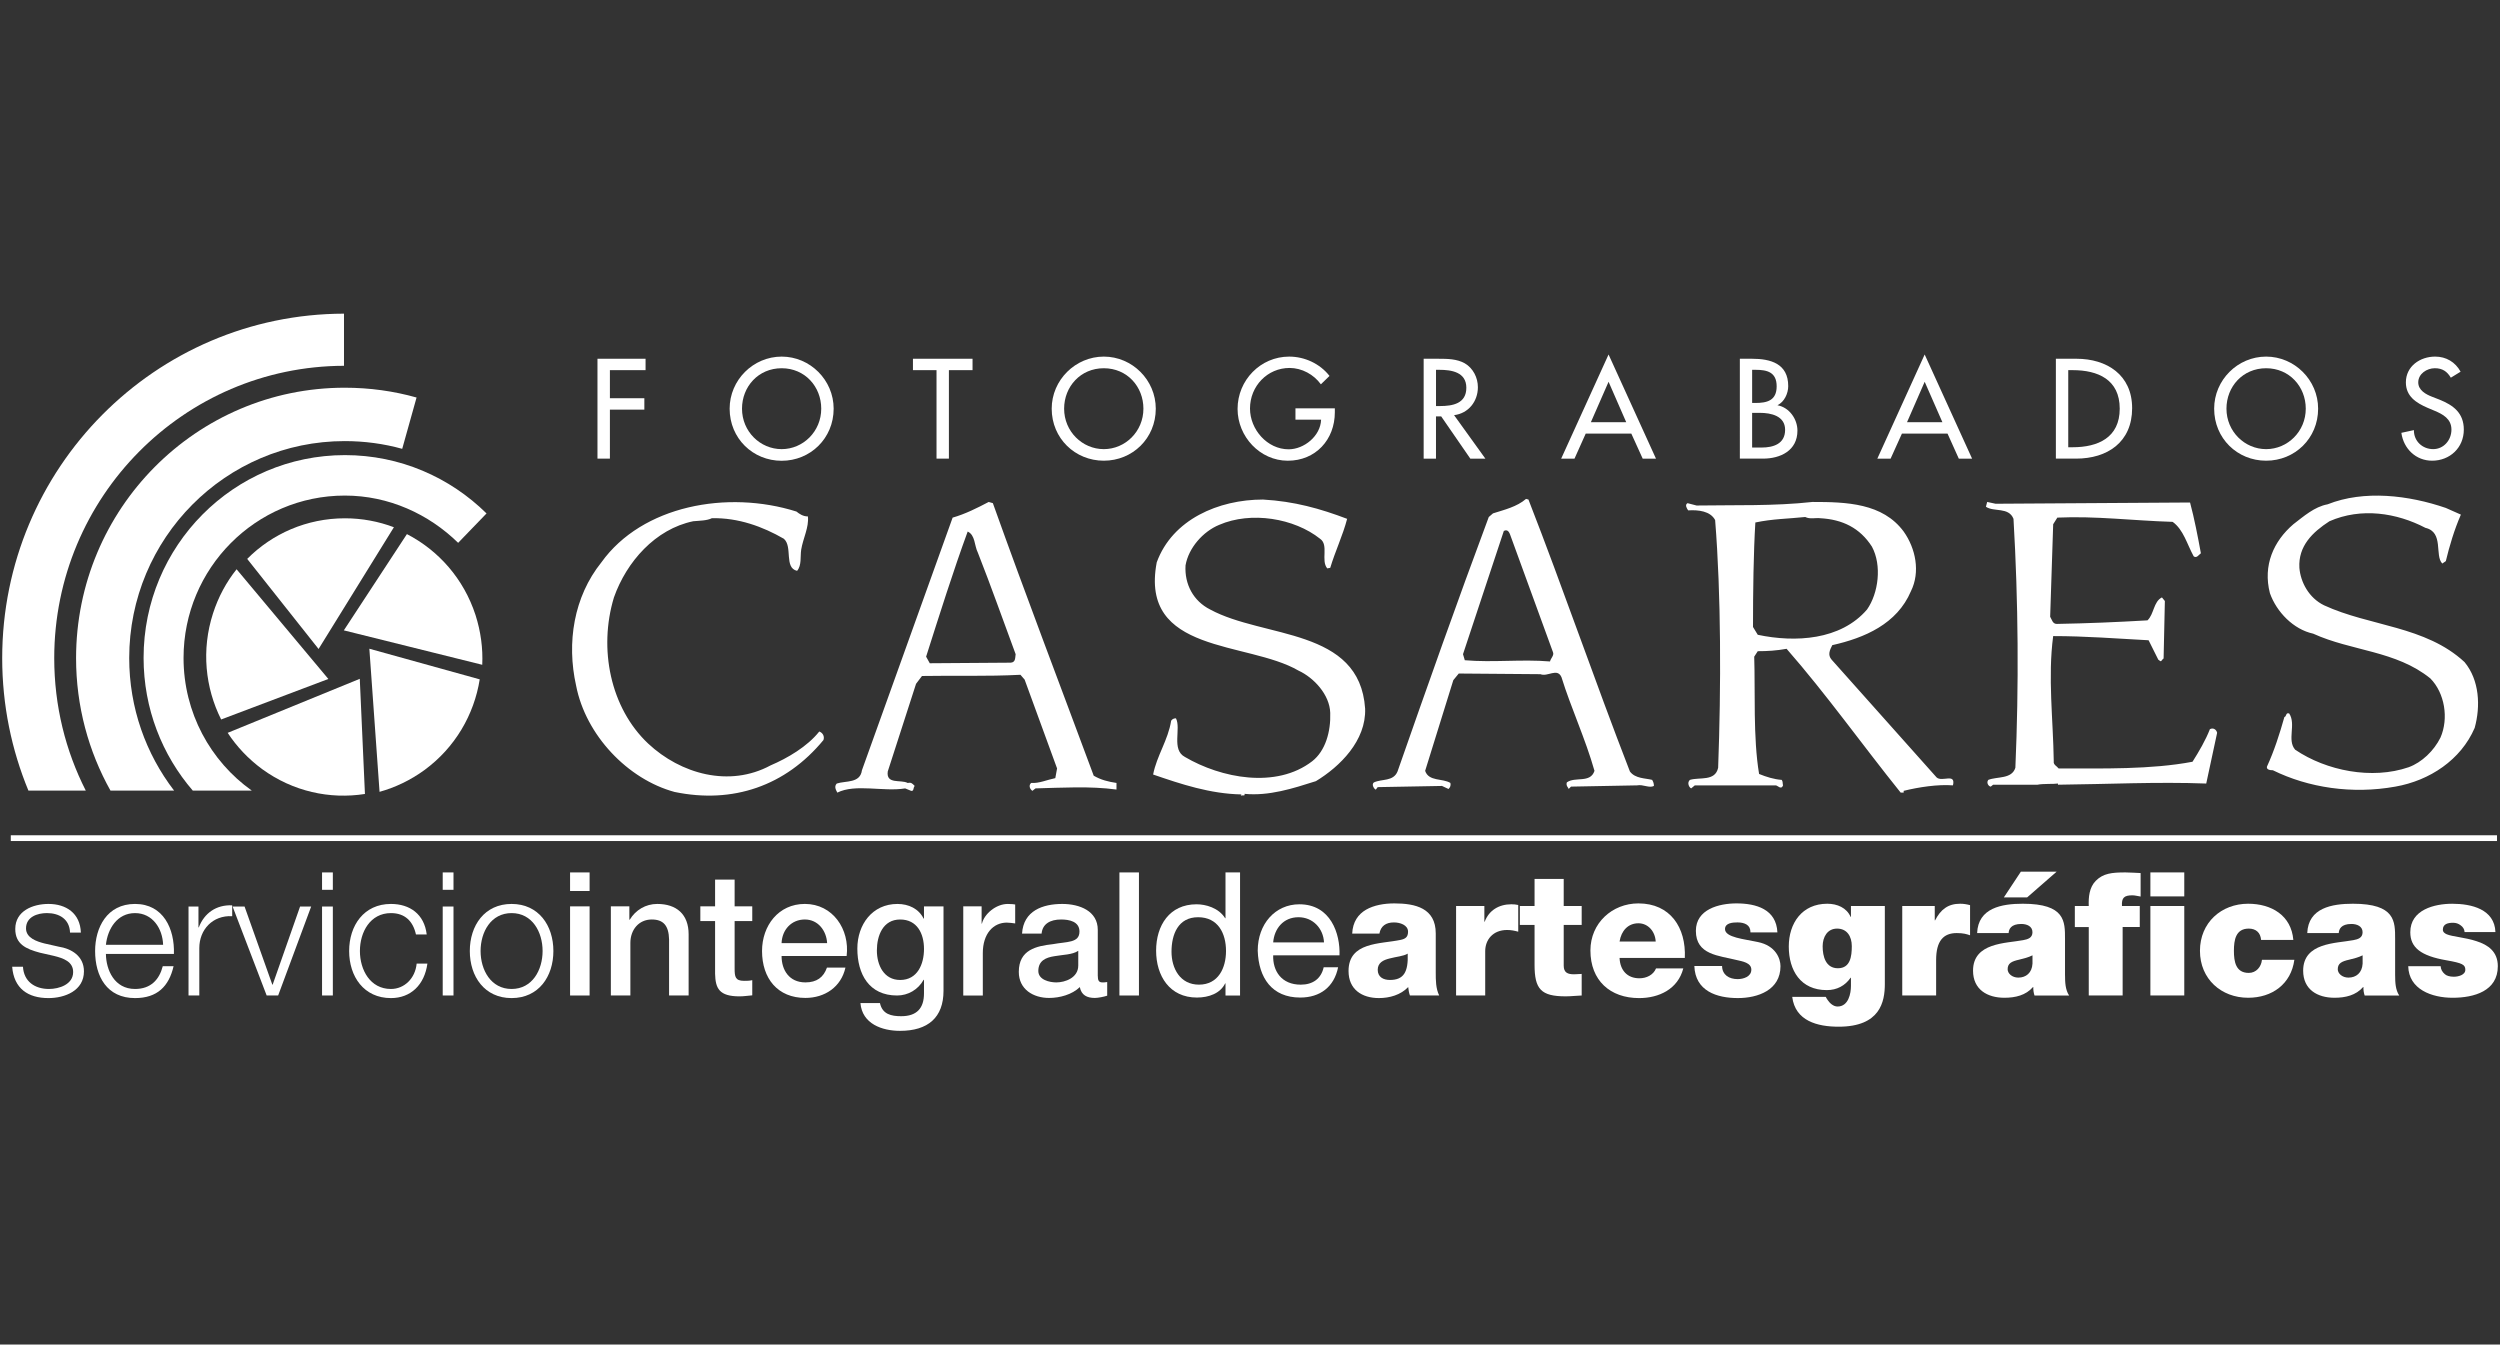 <?xml version="1.0" encoding="utf-8"?>
<!-- Generator: Adobe Illustrator 16.0.0, SVG Export Plug-In . SVG Version: 6.00 Build 0)  -->
<!DOCTYPE svg PUBLIC "-//W3C//DTD SVG 1.1//EN" "http://www.w3.org/Graphics/SVG/1.1/DTD/svg11.dtd">
<svg version="1.1" id="Capa_1" xmlns="http://www.w3.org/2000/svg" xmlns:xlink="http://www.w3.org/1999/xlink" x="0px" y="0px"
	 width="200px" height="107.562px" viewBox="0 0 200 107.562" enable-background="new 0 0 200 107.562" xml:space="preserve">
<rect x="0" y="0" width="200" height="107.562" fill="#333333" stroke="none"/>
<g>
	<g>
		<path fill="#FFFFFF" d="M15.421,63.247c-2.45-2.842-3.934-6.559-3.934-10.621c0-8.959,7.208-16.217,16.11-16.217
			c4.401,0,8.395,1.777,11.326,4.666l-2.271,2.352c-2.35-2.299-5.546-3.781-9.063-3.781c-7.13,0-12.905,5.816-12.905,12.99
			c0,4.383,2.157,8.262,5.458,10.611H15.421z"/>
		<path fill="#FFFFFF" d="M13.927,63.247c-2.252-2.934-3.59-6.611-3.59-10.604c0-9.586,7.721-17.355,17.241-17.355
			c1.584,0,3.133,0.211,4.599,0.619l1.148-4.105c-1.823-0.514-3.756-0.785-5.748-0.785c-11.87,0-21.491,9.688-21.491,21.637
			c0,3.844,0.999,7.463,2.752,10.594H13.927z"/>
		<path fill="#FFFFFF" d="M6.862,63.247c-1.617-3.178-2.523-6.779-2.523-10.594c0-12.898,10.372-23.355,23.181-23.389v-4.171
			C12.411,25.123,0.176,37.452,0.176,52.657c0,3.75,0.751,7.334,2.097,10.59H6.862z"/>
		<g>
			<path fill="#FFFFFF" d="M19.776,44.712c1.996-2.012,4.763-3.248,7.821-3.248c1.375,0,2.697,0.254,3.915,0.715l-6.026,9.74
				L19.776,44.712z"/>
			<path fill="#FFFFFF" d="M17.692,57.558c-1.274-2.537-1.594-5.57-0.65-8.488c0.425-1.32,1.071-2.512,1.886-3.529l7.341,8.777
				L17.692,57.558z"/>
			<path fill="#FFFFFF" d="M29.195,63.517c-2.798,0.443-5.756-0.191-8.229-1.992c-1.113-0.822-2.038-1.809-2.752-2.898l10.568-4.322
				L29.195,63.517z"/>
			<path fill="#FFFFFF" d="M38.378,54.349c-0.449,2.816-1.96,5.453-4.429,7.26c-1.117,0.812-2.334,1.389-3.585,1.738l-0.816-11.449
				L38.378,54.349z"/>
			<path fill="#FFFFFF" d="M32.553,42.728c2.519,1.303,4.542,3.562,5.491,6.482c0.421,1.32,0.596,2.66,0.536,3.973l-11.073-2.754
				L32.553,42.728z"/>
		</g>
	</g>
	<path fill-rule="evenodd" clip-rule="evenodd" fill="#FFFFFF" d="M196.871,41.169c-0.526,1.207-0.916,2.514-1.205,3.721
		l-0.283,0.193c-0.628-0.631,0.142-2.51-1.347-2.854c-2.304-1.205-5.138-1.645-7.681-0.529c-1.35,0.873-2.504,1.982-2.404,3.725
		c0.093,1.156,0.765,2.41,1.971,2.998c3.649,1.689,8.114,1.643,11.241,4.543c1.196,1.447,1.291,3.529,0.811,5.266
		c-1.103,2.562-3.599,4.213-6.342,4.697c-3.457,0.623-6.961,0.09-9.802-1.309c-0.237,0-0.524-0.049-0.475-0.289
		c0.581-1.262,1.013-2.611,1.396-3.969c0.188-0.045,0.093-0.383,0.386-0.283c0.571,0.869-0.197,2.125,0.477,2.898
		c2.495,1.691,6.149,2.412,9.081,1.4c1.053-0.385,2.015-1.309,2.542-2.367c0.678-1.547,0.337-3.58-0.811-4.738
		c-2.744-2.221-6.297-2.178-9.37-3.578c-1.585-0.342-2.931-1.738-3.463-3.24c-0.572-2.227,0.294-4.158,1.878-5.516
		c0.816-0.623,1.681-1.398,2.735-1.592c2.926-1.164,6.488-0.73,9.46,0.289L196.871,41.169z M122.275,39.962
		c2.789,7.152,5.284,14.451,8.118,21.758c0.427,0.578,1.247,0.531,1.778,0.67c0.091,0.145,0.142,0.293,0.142,0.486
		c-0.38,0.195-0.861-0.141-1.341-0.047l-5.291,0.1l-0.191,0.191c0-0.102-0.239-0.244-0.143-0.531
		c0.674-0.482,1.874,0.094,2.212-0.92c-0.724-2.564-1.878-5.029-2.642-7.496c-0.335-0.771-1.104,0-1.681-0.238l-6.535-0.053
		l-0.436,0.531l-2.254,7.256c0.289,0.865,1.394,0.582,2.021,0.967c0.041,0.193,0,0.334-0.152,0.484l-0.521-0.244l-5.142,0.094
		l-0.147,0.193c-0.046,0.057-0.426-0.387-0.146-0.574c0.627-0.291,1.538-0.055,1.877-0.869c2.399-6.867,4.758-13.541,7.3-20.359
		l0.338-0.291c0.912-0.289,1.92-0.529,2.643-1.158L122.275,39.962z M107.771,41.507c-0.338,1.307-0.962,2.613-1.351,3.918
		l-0.239,0.047c-0.535-0.629,0.143-1.883-0.576-2.371c-2.065-1.643-5.519-2.219-8.074-1.111c-1.292,0.533-2.446,1.842-2.688,3.238
		c-0.092,1.504,0.623,2.855,1.973,3.533c4.279,2.324,11.959,1.445,12.394,7.928c0.091,2.562-2.02,4.643-3.938,5.803
		c-1.827,0.58-3.75,1.207-5.721,1.014c0.101,0.193-0.142,0.098-0.289,0.141l0.05-0.094c-2.496-0.047-4.808-0.816-7.062-1.592
		c0.289-1.502,1.2-2.756,1.442-4.303c0.097-0.148,0.238-0.193,0.385-0.193c0.426,0.822-0.385,2.514,0.718,3.092
		c2.882,1.695,7.301,2.564,10.181,0.342c1.062-0.828,1.494-2.375,1.443-3.869c-0.045-1.451-1.301-2.811-2.542-3.383
		c-4.086-2.373-12.732-1.311-11.339-8.658c1.25-3.434,4.95-5.025,8.5-5.025C103.54,40.106,105.605,40.685,107.771,41.507z
		 M64.632,41.315c0.095,0.869-0.385,1.742-0.536,2.654c-0.087,0.58,0.05,1.258-0.33,1.699c-1.059-0.244-0.334-1.939-1.059-2.568
		c-1.679-0.969-3.644-1.691-5.76-1.643c-0.384,0.195-0.957,0.195-1.488,0.242c-3.032,0.629-5.335,3.24-6.343,6.094
		c-1.246,4.109-0.288,8.846,2.739,11.695c2.596,2.426,6.484,3.529,9.795,1.742c1.351-0.578,2.931-1.498,3.892-2.709
		c0.284,0.104,0.436,0.387,0.335,0.682c-3.023,3.672-7.249,5.123-11.911,4.154c-3.747-1.014-7.108-4.543-7.877-8.506
		c-0.77-3.436-0.191-7.107,2.024-9.865c3.261-4.547,10.084-5.805,15.603-4.062C63.959,41.12,64.248,41.315,64.632,41.315z
		 M79.428,40.251c2.642,7.395,5.377,14.551,8.069,21.805c0.572,0.334,1.149,0.479,1.822,0.58v0.527
		c-2.161-0.287-4.318-0.145-6.479-0.092l-0.244,0.195c-0.191-0.104-0.339-0.438-0.1-0.631c0.628,0.047,1.254-0.246,1.928-0.385
		l0.142-0.775l-2.596-7.107l-0.334-0.385c-2.738,0.141-5.189,0.047-7.877,0.096l-0.476,0.627L71.02,61.72
		c-0.142,1.057,1.058,0.625,1.59,0.916c0.279-0.047,0.334,0,0.567,0.24c-0.141,0.143-0.044,0.438-0.288,0.391l-0.476-0.195
		c-1.731,0.287-3.988-0.389-5.427,0.338c-0.096-0.189-0.284-0.48-0.045-0.727c0.714-0.238,1.873,0,2.014-1.062l7.255-20.211
		c1.012-0.289,1.97-0.773,2.885-1.254L79.428,40.251z M152.293,42.522c0.961,1.352,1.347,3.236,0.578,4.781
		c-1.108,2.611-3.701,3.73-6.288,4.309c-0.196,0.385-0.39,0.775-0.055,1.16l8.403,9.424c0.439,0.393,1.544-0.385,1.306,0.633
		c-1.206-0.094-2.744,0.141-3.944,0.438v0.143h-0.238c-3.071-3.82-5.951-7.877-9.127-11.506c-0.814,0.148-1.537,0.191-2.307,0.191
		l-0.284,0.438c0.091,2.754-0.097,6.479,0.39,9.383c0.572,0.236,1.199,0.43,1.813,0.475c0.104,0.145,0.055,0.293,0.104,0.439
		c-0.151,0.391-0.436,0-0.581,0h-6.48l-0.292,0.242c-0.193-0.102-0.336-0.482-0.097-0.682c0.77-0.238,2.016,0.145,2.257-0.969
		c0.239-6.475,0.239-13.822-0.241-19.816c-0.381-0.723-1.343-0.824-2.157-0.775c-0.098-0.145-0.293-0.438-0.052-0.578l0.724,0.189
		c3.023-0.049,6.201,0.055,9.27-0.285C147.731,40.155,150.612,40.251,152.293,42.522z M175.204,40.2
		c0.34,1.258,0.628,2.758,0.867,4.061c-0.147,0.098-0.34,0.436-0.578,0.242c-0.53-0.963-0.811-2.127-1.681-2.754
		c-3.173-0.096-6.149-0.48-9.224-0.34l-0.333,0.529l-0.242,7.404c0.146,0.232,0.191,0.572,0.53,0.572
		c2.495-0.045,4.758-0.141,7.254-0.285c0.526-0.484,0.477-1.5,1.158-1.836l0.234,0.289l-0.101,4.594
		c-0.239,0.189-0.134,0.338-0.426,0.096l-0.774-1.551c-2.542-0.137-5.084-0.334-7.634-0.334c-0.436,3.285,0,6.67,0.046,10.01
		c-0.046,0.287,0.242,0.385,0.39,0.578c3.548,0,7.39,0.096,10.711-0.535c0.521-0.822,1.053-1.736,1.392-2.607
		c0.288-0.146,0.527,0.049,0.577,0.293l-0.871,4.057c-3.888-0.148-7.921,0.053-11.861,0.094v-0.094
		c-0.337,0.053-1.198,0-1.635,0.094h-3.553l-0.188,0.152c-0.146,0-0.39-0.293-0.197-0.539c0.724-0.283,1.874-0.045,2.165-0.969
		c0.284-6.568,0.238-13.242-0.15-19.914c-0.38-0.967-1.579-0.531-2.207-0.967l0.102-0.385l0.669,0.145L175.204,40.2z
		 M145.622,41.458c1.771,0.096,3.169,0.771,4.131,2.271c0.81,1.498,0.525,3.725-0.39,5.031c-2.108,2.461-5.762,2.656-8.742,2.023
		l-0.381-0.625c0-2.855,0.041-5.945,0.188-8.359c1.393-0.293,2.593-0.293,3.99-0.439C144.806,41.554,145.232,41.409,145.622,41.458z
		 M124.244,52.19c0.096,0.246-0.193,0.486-0.243,0.727c-2.258-0.191-4.562,0.098-6.817-0.098l-0.144-0.484l3.267-9.861
		c0.38-0.195,0.479,0.244,0.571,0.484L124.244,52.19z M78.229,44.214c1.104,2.807,1.964,5.273,3.022,8.121
		c-0.05,0.391,0,0.725-0.572,0.68l-6.297,0.045l-0.293-0.527c1.063-3.336,2.172-6.863,3.326-10.01
		C78.031,42.813,77.936,43.632,78.229,44.214z"/>
	<polygon fill-rule="evenodd" clip-rule="evenodd" fill="#FFFFFF" points="51.645,29.612 51.645,28.7 47.798,28.7 47.798,36.69 
		48.792,36.69 48.792,32.771 51.548,32.771 51.548,31.858 48.792,31.858 48.792,29.612 	"/>
	<path fill-rule="evenodd" clip-rule="evenodd" fill="#FFFFFF" d="M62.534,28.528c-2.275,0-4.163,1.873-4.163,4.166
		c0,2.377,1.86,4.168,4.163,4.168c2.29,0,4.158-1.791,4.158-4.168C66.692,30.401,64.805,28.528,62.534,28.528z M62.534,35.931
		c-1.722,0-3.173-1.414-3.173-3.236c0-1.764,1.305-3.236,3.173-3.236c1.86,0,3.165,1.473,3.165,3.236
		C65.699,34.517,64.248,35.931,62.534,35.931z"/>
	<polygon fill-rule="evenodd" clip-rule="evenodd" fill="#FFFFFF" points="75.912,29.612 77.803,29.612 77.803,28.7 73.036,28.7 
		73.036,29.612 74.922,29.612 74.922,36.69 75.912,36.69 	"/>
	<path fill-rule="evenodd" clip-rule="evenodd" fill="#FFFFFF" d="M88.304,28.528c-2.267,0-4.168,1.873-4.168,4.166
		c0,2.377,1.875,4.162,4.168,4.162c2.294,0,4.158-1.785,4.158-4.162C92.462,30.401,90.579,28.528,88.304,28.528z M88.304,35.931
		c-1.717,0-3.174-1.414-3.174-3.236c0-1.764,1.31-3.236,3.174-3.236c1.869,0,3.169,1.473,3.169,3.236
		C91.473,34.517,90.021,35.931,88.304,35.931z"/>
	<path fill-rule="evenodd" clip-rule="evenodd" fill="#FFFFFF" d="M103.637,32.663v0.908h2.051
		c-0.041,1.309-1.364,2.373-2.597,2.373c-1.712,0-3.091-1.582-3.091-3.264c0-1.791,1.392-3.244,3.169-3.244
		c0.976,0,1.933,0.52,2.501,1.309l0.691-0.672c-0.773-0.986-1.992-1.545-3.229-1.545c-2.288,0-4.126,1.887-4.126,4.186
		c0,2.217,1.797,4.143,4.017,4.143c2.222,0,3.764-1.678,3.764-3.877v-0.316H103.637z"/>
	<path fill-rule="evenodd" clip-rule="evenodd" fill="#FFFFFF" d="M116.326,33.212c1.145-0.139,1.905-1.092,1.905-2.236
		c0-0.76-0.38-1.518-1.044-1.908c-0.628-0.357-1.392-0.367-2.098-0.367h-1.196v7.99h0.986v-3.379h0.417l2.33,3.379h1.204
		L116.326,33.212z M114.88,29.585h0.265c0.976,0,2.162,0.182,2.162,1.436c0,1.27-1.096,1.463-2.11,1.463h-0.316V29.585z"/>
	<path fill-rule="evenodd" clip-rule="evenodd" fill="#FFFFFF" d="M130.505,34.687l0.91,2.004h1.063l-3.793-8.332l-3.791,8.332
		h1.066l0.898-2.004H130.505z M130.097,33.774h-2.826l1.415-3.232L130.097,33.774z"/>
	<path fill-rule="evenodd" clip-rule="evenodd" fill="#FFFFFF" d="M140.171,29.585h0.28c0.924,0,1.682,0.191,1.682,1.32
		c0,1.143-0.77,1.332-1.705,1.332h-0.257V29.585z M140.171,33.028h0.615c0.883,0,2.023,0.234,2.023,1.357
		c0,1.137-0.961,1.418-1.877,1.418h-0.762V33.028z M139.187,36.69h1.852c1.396,0,2.756-0.639,2.756-2.24
		c0-0.928-0.651-1.85-1.585-2.027v-0.014c0.536-0.256,0.848-0.936,0.848-1.52c0-1.803-1.41-2.189-2.903-2.189h-0.967V36.69z"/>
	<path fill-rule="evenodd" clip-rule="evenodd" fill="#FFFFFF" d="M155.802,34.687l0.902,2.004h1.063l-3.793-8.332l-3.787,8.332
		h1.062l0.906-2.004H155.802z M155.391,33.774h-2.828l1.412-3.232L155.391,33.774z"/>
	<path fill-rule="evenodd" clip-rule="evenodd" fill="#FFFFFF" d="M164.471,36.69h1.616c2.501,0,4.484-1.312,4.484-4.037
		c0-2.664-2.025-3.953-4.457-3.953h-1.644V36.69z M165.46,29.612h0.353c2.018,0,3.765,0.748,3.765,3.082
		c0,2.322-1.747,3.086-3.765,3.086h-0.353V29.612z"/>
	<path fill-rule="evenodd" clip-rule="evenodd" fill="#FFFFFF" d="M181.291,28.528c-2.276,0-4.158,1.873-4.158,4.166
		c0,2.377,1.854,4.162,4.158,4.162c2.295,0,4.159-1.785,4.159-4.162C185.45,30.401,183.562,28.528,181.291,28.528z M181.291,35.931
		c-1.717,0-3.174-1.414-3.174-3.236c0-1.764,1.305-3.236,3.174-3.236c1.86,0,3.17,1.473,3.17,3.236
		C184.461,34.517,183.008,35.931,181.291,35.931z"/>
	<path fill-rule="evenodd" clip-rule="evenodd" fill="#FFFFFF" d="M196.848,29.735c-0.426-0.773-1.155-1.207-2.038-1.207
		c-1.204,0-2.34,0.773-2.34,2.062c0,1.117,0.824,1.639,1.726,2.031l0.546,0.23c0.691,0.287,1.373,0.656,1.373,1.518
		c0,0.836-0.613,1.561-1.461,1.561c-0.86,0-1.553-0.639-1.542-1.521l-1.003,0.217c0.178,1.281,1.171,2.23,2.459,2.23
		c1.419,0,2.537-1.035,2.537-2.486c0-1.342-0.848-1.961-1.97-2.408l-0.567-0.221c-0.499-0.193-1.108-0.521-1.108-1.15
		c0-0.693,0.695-1.133,1.327-1.133c0.601,0,0.981,0.254,1.279,0.758L196.848,29.735z"/>
	<line fill="#FFFFFF" stroke="#FFFFFF" stroke-width="0.461" x1="0.863" y1="67.052" x2="199.76" y2="67.052"/>
	<g>
		<path fill="#FFFFFF" d="M5.603,74.606c-0.04-1.078-0.861-1.559-1.848-1.559c-0.767,0-1.674,0.303-1.674,1.227
			c0,0.77,0.88,1.049,1.468,1.201l1.151,0.26c0.985,0.15,2.016,0.734,2.016,1.973c0,1.545-1.523,2.139-2.839,2.139
			c-1.644,0-2.766-0.77-2.903-2.508h0.863c0.068,1.168,0.932,1.779,2.082,1.779c0.811,0,1.933-0.361,1.933-1.354
			c0-0.83-0.766-1.104-1.548-1.295l-1.109-0.252c-1.124-0.301-1.973-0.686-1.973-1.902c0-1.445,1.41-2,2.656-2
			c1.413,0,2.537,0.744,2.592,2.291H5.603z"/>
		<path fill="#FFFFFF" d="M8.473,76.317c0.014,1.268,0.669,2.801,2.329,2.801c1.262,0,1.943-0.748,2.219-1.822h0.865
			c-0.371,1.611-1.303,2.551-3.084,2.551c-2.247,0-3.193-1.738-3.193-3.766c0-1.875,0.947-3.766,3.193-3.766
			c2.274,0,3.178,2,3.111,4.002H8.473z M13.049,75.585c-0.041-1.311-0.85-2.537-2.247-2.537c-1.413,0-2.192,1.24-2.329,2.537H13.049
			z"/>
		<path fill="#FFFFFF" d="M15.082,72.522h0.795v1.67h0.027c0.438-1.145,1.399-1.822,2.672-1.766v0.869
			c-1.562-0.084-2.631,1.076-2.631,2.551v3.793h-0.863V72.522z"/>
		<path fill="#FFFFFF" d="M18.608,72.522h0.957l2.221,6.25h0.027l2.194-6.25h0.887l-2.642,7.117h-0.919L18.608,72.522z"/>
		<path fill="#FFFFFF" d="M25.764,69.794h0.863v1.391h-0.863V69.794z M25.764,72.522h0.863v7.117h-0.863V72.522z"/>
		<path fill="#FFFFFF" d="M33.277,74.759c-0.234-1.062-0.88-1.711-2.002-1.711c-1.658,0-2.482,1.516-2.482,3.033
			s0.825,3.037,2.482,3.037c1.067,0,1.946-0.842,2.057-2.029h0.86c-0.233,1.709-1.341,2.758-2.917,2.758
			c-2.166,0-3.343-1.723-3.343-3.766c0-2.041,1.177-3.766,3.343-3.766c1.506,0,2.67,0.812,2.862,2.443H33.277z"/>
		<path fill="#FFFFFF" d="M35.417,69.794h0.863v1.391h-0.863V69.794z M35.417,72.522h0.863v7.117h-0.863V72.522z"/>
		<path fill="#FFFFFF" d="M44.271,76.081c0,2.043-1.179,3.766-3.344,3.766c-2.165,0-3.342-1.723-3.342-3.766
			c0-2.041,1.177-3.766,3.342-3.766C43.092,72.315,44.271,74.04,44.271,76.081z M38.447,76.081c0,1.518,0.824,3.037,2.481,3.037
			c1.659,0,2.48-1.52,2.48-3.037s-0.822-3.033-2.48-3.033C39.271,73.048,38.447,74.563,38.447,76.081z"/>
		<path fill="#FFFFFF" d="M45.606,69.794h1.562v1.486h-1.562V69.794z M45.606,72.509h1.562v7.131h-1.562V72.509z"/>
		<path fill="#FFFFFF" d="M48.869,72.509h1.479v1.051l0.027,0.025c0.468-0.783,1.276-1.27,2.207-1.27
			c1.535,0,2.508,0.826,2.508,2.428v4.896h-1.564v-4.48c-0.025-1.119-0.463-1.6-1.384-1.6c-1.039,0-1.712,0.826-1.712,1.873v4.207
			h-1.562V72.509z"/>
		<path fill="#FFFFFF" d="M56.027,72.509h1.18v-2.141h1.563v2.141h1.411v1.174H58.77v3.805c0,0.65,0.053,0.979,0.751,0.979
			c0.221,0,0.439,0,0.66-0.055v1.215c-0.343,0.027-0.673,0.082-1.015,0.082c-1.631,0-1.933-0.631-1.959-1.82v-4.205h-1.18V72.509z"
			/>
		<path fill="#FFFFFF" d="M62.526,76.481c0,1.117,0.604,2.111,1.904,2.111c0.905,0,1.452-0.4,1.727-1.186h1.479
			c-0.344,1.559-1.658,2.428-3.207,2.428c-2.22,0-3.466-1.559-3.466-3.754c0-2.027,1.313-3.766,3.425-3.766
			c2.235,0,3.604,2.029,3.343,4.166H62.526z M66.17,75.448c-0.055-0.994-0.726-1.889-1.781-1.889c-1.081,0-1.823,0.826-1.863,1.889
			H66.17z"/>
		<path fill="#FFFFFF" d="M75.481,79.265c0,2.139-1.246,3.203-3.481,3.203c-1.424,0-3.027-0.553-3.165-2.221h1.562
			c0.192,0.896,0.904,1.049,1.699,1.049c1.259,0,1.823-0.648,1.823-1.824v-1.088h-0.028c-0.439,0.789-1.246,1.256-2.125,1.256
			c-2.246,0-3.178-1.711-3.178-3.754c0-1.914,1.19-3.57,3.205-3.57c0.894,0,1.7,0.373,2.098,1.174h0.028v-0.98h1.562V79.265z
			 M73.92,75.917c0-1.229-0.55-2.357-1.906-2.357c-1.383,0-1.864,1.295-1.864,2.479c0,1.174,0.563,2.359,1.864,2.359
			C73.397,78.397,73.92,77.132,73.92,75.917z"/>
		<path fill="#FFFFFF" d="M77.061,72.509h1.468v1.381h0.027c0.177-0.762,1.111-1.574,2.068-1.574c0.357,0,0.453,0.027,0.591,0.043
			v1.516c-0.22-0.027-0.454-0.066-0.673-0.066c-1.067,0-1.917,0.867-1.917,2.439v3.393h-1.564V72.509z"/>
		<path fill="#FFFFFF" d="M87.823,78.056c0,0.383,0.083,0.537,0.371,0.537c0.096,0,0.217,0,0.382-0.029v1.09
			c-0.234,0.082-0.727,0.182-0.987,0.182c-0.63,0-1.081-0.223-1.204-0.869c-0.618,0.605-1.617,0.869-2.456,0.869
			c-1.272,0-2.425-0.689-2.425-2.084c0-1.781,1.413-2.07,2.728-2.219c1.123-0.209,2.125-0.084,2.125-1.01
			c0-0.812-0.838-0.963-1.468-0.963c-0.877,0-1.493,0.357-1.562,1.129h-1.563c0.109-1.834,1.66-2.373,3.221-2.373
			c1.386,0,2.837,0.566,2.837,2.07V78.056z M86.261,76.065c-0.481,0.322-1.234,0.307-1.919,0.432
			c-0.673,0.105-1.276,0.357-1.276,1.184c0,0.703,0.891,0.912,1.441,0.912c0.685,0,1.754-0.357,1.754-1.352V76.065z"/>
		<path fill="#FFFFFF" d="M89.554,69.794h1.562v9.846h-1.562V69.794z"/>
		<path fill="#FFFFFF" d="M99.204,79.64H98.04v-0.969h-0.027c-0.385,0.791-1.29,1.133-2.263,1.133c-2.18,0-3.261-1.736-3.261-3.75
			s1.067-3.711,3.234-3.711c0.728,0,1.767,0.277,2.29,1.115h0.027v-3.664h1.164V79.64z M95.915,78.772
			c1.562,0,2.166-1.352,2.166-2.691c0-1.406-0.633-2.703-2.236-2.703c-1.589,0-2.124,1.365-2.124,2.76
			C93.721,77.472,94.408,78.772,95.915,78.772z"/>
		<path fill="#FFFFFF" d="M107.049,77.38c-0.316,1.57-1.438,2.424-3.032,2.424c-2.257,0-3.33-1.568-3.399-3.75
			c0-2.137,1.402-3.711,3.331-3.711c2.509,0,3.278,2.357,3.211,4.084h-5.305c-0.042,1.24,0.656,2.346,2.203,2.346
			c0.962,0,1.63-0.469,1.837-1.393H107.049z M105.921,75.392c-0.054-1.117-0.888-2.014-2.042-2.014c-1.218,0-1.94,0.924-2.024,2.014
			H105.921z"/>
		<path fill="#FFFFFF" d="M108.176,74.688c0.041-0.938,0.48-1.547,1.112-1.914c0.628-0.361,1.451-0.502,2.257-0.502
			c1.686,0,3.315,0.375,3.315,2.402v3.131c0,0.605,0,1.271,0.275,1.834h-2.34c-0.083-0.221-0.11-0.443-0.138-0.674
			c-0.604,0.633-1.493,0.881-2.345,0.881c-1.355,0-2.428-0.688-2.428-2.166c0-2.33,2.523-2.148,4.14-2.484
			c0.398-0.08,0.62-0.221,0.62-0.66c0-0.539-0.647-0.742-1.128-0.742c-0.641,0-1.054,0.287-1.163,0.895H108.176z M111.192,78.397
			c1.108,0,1.479-0.633,1.425-2.107c-0.329,0.207-0.934,0.248-1.438,0.385c-0.521,0.125-0.961,0.344-0.961,0.91
			C110.218,78.165,110.671,78.397,111.192,78.397z"/>
		<path fill="#FFFFFF" d="M116.487,72.481h2.262v1.256h0.027c0.338-0.908,1.136-1.395,2.134-1.395c0.179,0,0.37,0.016,0.549,0.057
			v2.137c-0.302-0.082-0.577-0.137-0.888-0.137c-1.154,0-1.754,0.797-1.754,1.695v3.545h-2.33V72.481z"/>
		<path fill="#FFFFFF" d="M126.535,73.997h-1.438v3.256c0,0.566,0.329,0.691,0.832,0.691c0.193,0,0.399-0.029,0.606-0.029v1.725
			c-0.428,0.014-0.854,0.068-1.274,0.068c-1.987,0-2.496-0.576-2.496-2.523v-3.188h-1.176v-1.516h1.176v-2.164h2.332v2.164h1.438
			V73.997z"/>
		<path fill="#FFFFFF" d="M129.565,76.634c0.041,0.979,0.605,1.629,1.59,1.629c0.562,0,1.112-0.264,1.327-0.791h2.181
			c-0.427,1.66-1.946,2.375-3.536,2.375c-2.316,0-3.893-1.408-3.893-3.809c0-2.191,1.74-3.766,3.838-3.766
			c2.552,0,3.823,1.934,3.714,4.361H129.565z M132.456,75.323c-0.042-0.801-0.601-1.461-1.384-1.461
			c-0.82,0-1.369,0.592-1.507,1.461H132.456z"/>
		<path fill="#FFFFFF" d="M137.767,77.28c0,0.359,0.152,0.623,0.38,0.801c0.221,0.166,0.537,0.248,0.867,0.248
			c0.453,0,1.093-0.191,1.093-0.758c0-0.553-0.723-0.662-1.136-0.76c-1.465-0.369-3.301-0.414-3.301-2.344
			c0-1.725,1.851-2.195,3.247-2.195c1.562,0,3.192,0.459,3.275,2.318h-2.154c0-0.303-0.109-0.494-0.298-0.619
			c-0.19-0.125-0.452-0.178-0.74-0.178c-0.386,0-0.999,0.041-0.999,0.535c0,0.676,1.562,0.799,2.629,1.035
			c1.438,0.291,1.809,1.338,1.809,1.932c0,1.914-1.809,2.551-3.411,2.551c-1.687,0-3.412-0.564-3.48-2.566H137.767z"/>
		<path fill="#FFFFFF" d="M150.787,78.716c0,1.42-0.367,3.42-3.7,3.42c-1.685,0-3.468-0.455-3.709-2.385h2.684
			c0.027,0.07,0.096,0.166,0.151,0.25c0.163,0.246,0.452,0.521,0.791,0.521c0.879,0,1.072-1.051,1.072-1.643v-0.66h-0.027
			c-0.439,0.635-1.095,0.99-1.905,0.99c-2.097,0-3.041-1.57-3.041-3.488c0-1.859,1.054-3.422,3.082-3.422
			c0.792,0,1.547,0.32,1.864,1.051h0.027v-0.869h2.711V78.716z M147.032,77.46c1.002,0,1.112-0.963,1.112-1.768
			c0-0.783-0.385-1.404-1.177-1.404c-0.77,0-1.155,0.662-1.155,1.42C145.812,76.524,146.062,77.46,147.032,77.46z"/>
		<path fill="#FFFFFF" d="M152.18,72.481h2.6v1.146h0.028c0.438-0.854,1.018-1.328,2.002-1.328c0.273,0,0.535,0.043,0.795,0.113
			v2.412c-0.273-0.094-0.521-0.178-1.07-0.178c-1.067,0-1.645,0.633-1.645,2.164v2.828h-2.71V72.481z"/>
		<path fill="#FFFFFF" d="M165.203,78.04c0,0.535,0.023,1.146,0.326,1.6h-2.769c-0.067-0.193-0.108-0.48-0.095-0.674h-0.027
			c-0.577,0.66-1.411,0.855-2.29,0.855c-1.369,0-2.505-0.662-2.505-2.166c0-2.264,2.63-2.18,4.012-2.443
			c0.371-0.068,0.742-0.18,0.742-0.633c0-0.482-0.453-0.662-0.893-0.662c-0.834,0-1,0.428-1.013,0.73h-2.52
			c0.078-2.016,1.97-2.348,3.655-2.348c3.398,0,3.375,1.424,3.375,2.803V78.04z M162.172,71.792h-1.864l1.36-2.057h2.861
			L162.172,71.792z M162.598,76.427c-0.329,0.164-0.7,0.26-1.067,0.346c-0.604,0.137-0.92,0.289-0.92,0.77
			c0,0.334,0.357,0.666,0.852,0.666c0.614,0,1.096-0.375,1.136-1.119V76.427z"/>
		<path fill="#FFFFFF" d="M167.1,74.163h-1.113v-1.682h1.113c-0.027-0.703,0.041-1.488,0.56-2.014
			c0.59-0.596,1.276-0.674,2.371-0.674c0.411,0,0.81,0.039,1.218,0.051v1.879c-0.219-0.027-0.435-0.098-0.654-0.098
			c-0.66,0-0.879,0.193-0.837,0.855h1.423v1.682h-1.37v5.477h-2.71V74.163z M174.742,71.71h-2.711v-1.916h2.711V71.71z
			 M172.031,72.481h2.711v7.158h-2.711V72.481z"/>
		<path fill="#FFFFFF" d="M180.889,75.196c-0.027-0.287-0.123-0.521-0.298-0.674c-0.165-0.15-0.4-0.234-0.688-0.234
			c-1.044,0-1.19,0.908-1.19,1.777s0.146,1.768,1.19,1.768c0.592,0,0.998-0.482,1.054-1.049h2.592
			c-0.261,1.945-1.781,3.037-3.699,3.037c-2.14,0-3.853-1.492-3.853-3.756c0-2.258,1.713-3.766,3.853-3.766
			c1.862,0,3.452,0.928,3.617,2.896H180.889z"/>
		<path fill="#FFFFFF" d="M191.612,78.04c0,0.535,0.023,1.146,0.326,1.6h-2.766c-0.068-0.193-0.111-0.48-0.096-0.674h-0.028
			c-0.578,0.66-1.411,0.855-2.291,0.855c-1.368,0-2.504-0.662-2.504-2.166c0-2.264,2.63-2.18,4.013-2.443
			c0.37-0.068,0.741-0.18,0.741-0.633c0-0.482-0.454-0.662-0.893-0.662c-0.834,0-1,0.428-1.013,0.73h-2.52
			c0.079-2.016,1.97-2.348,3.655-2.348c3.397,0,3.374,1.424,3.374,2.803V78.04z M189.008,76.427c-0.33,0.164-0.701,0.26-1.067,0.346
			c-0.604,0.137-0.92,0.289-0.92,0.77c0,0.334,0.356,0.666,0.853,0.666c0.612,0,1.094-0.375,1.135-1.119V76.427z"/>
		<path fill="#FFFFFF" d="M197.167,74.563c-0.012-0.234-0.137-0.412-0.314-0.537c-0.167-0.137-0.386-0.205-0.605-0.205
			c-0.384,0-0.819,0.08-0.819,0.551c0,0.207,0.165,0.303,0.312,0.371c0.454,0.193,1.484,0.25,2.385,0.553
			c0.909,0.289,1.7,0.826,1.7,2c0,1.986-1.892,2.525-3.618,2.525c-1.671,0-3.508-0.676-3.549-2.525h2.593
			c0.013,0.246,0.123,0.455,0.33,0.633c0.132,0.127,0.394,0.209,0.724,0.209c0.356,0,0.92-0.139,0.92-0.553s-0.235-0.537-1.499-0.76
			c-2.063-0.355-2.903-1.021-2.903-2.246c0-1.805,1.934-2.279,3.356-2.279c1.535,0,3.386,0.432,3.455,2.264H197.167z"/>
	</g>
</g>
</svg>
